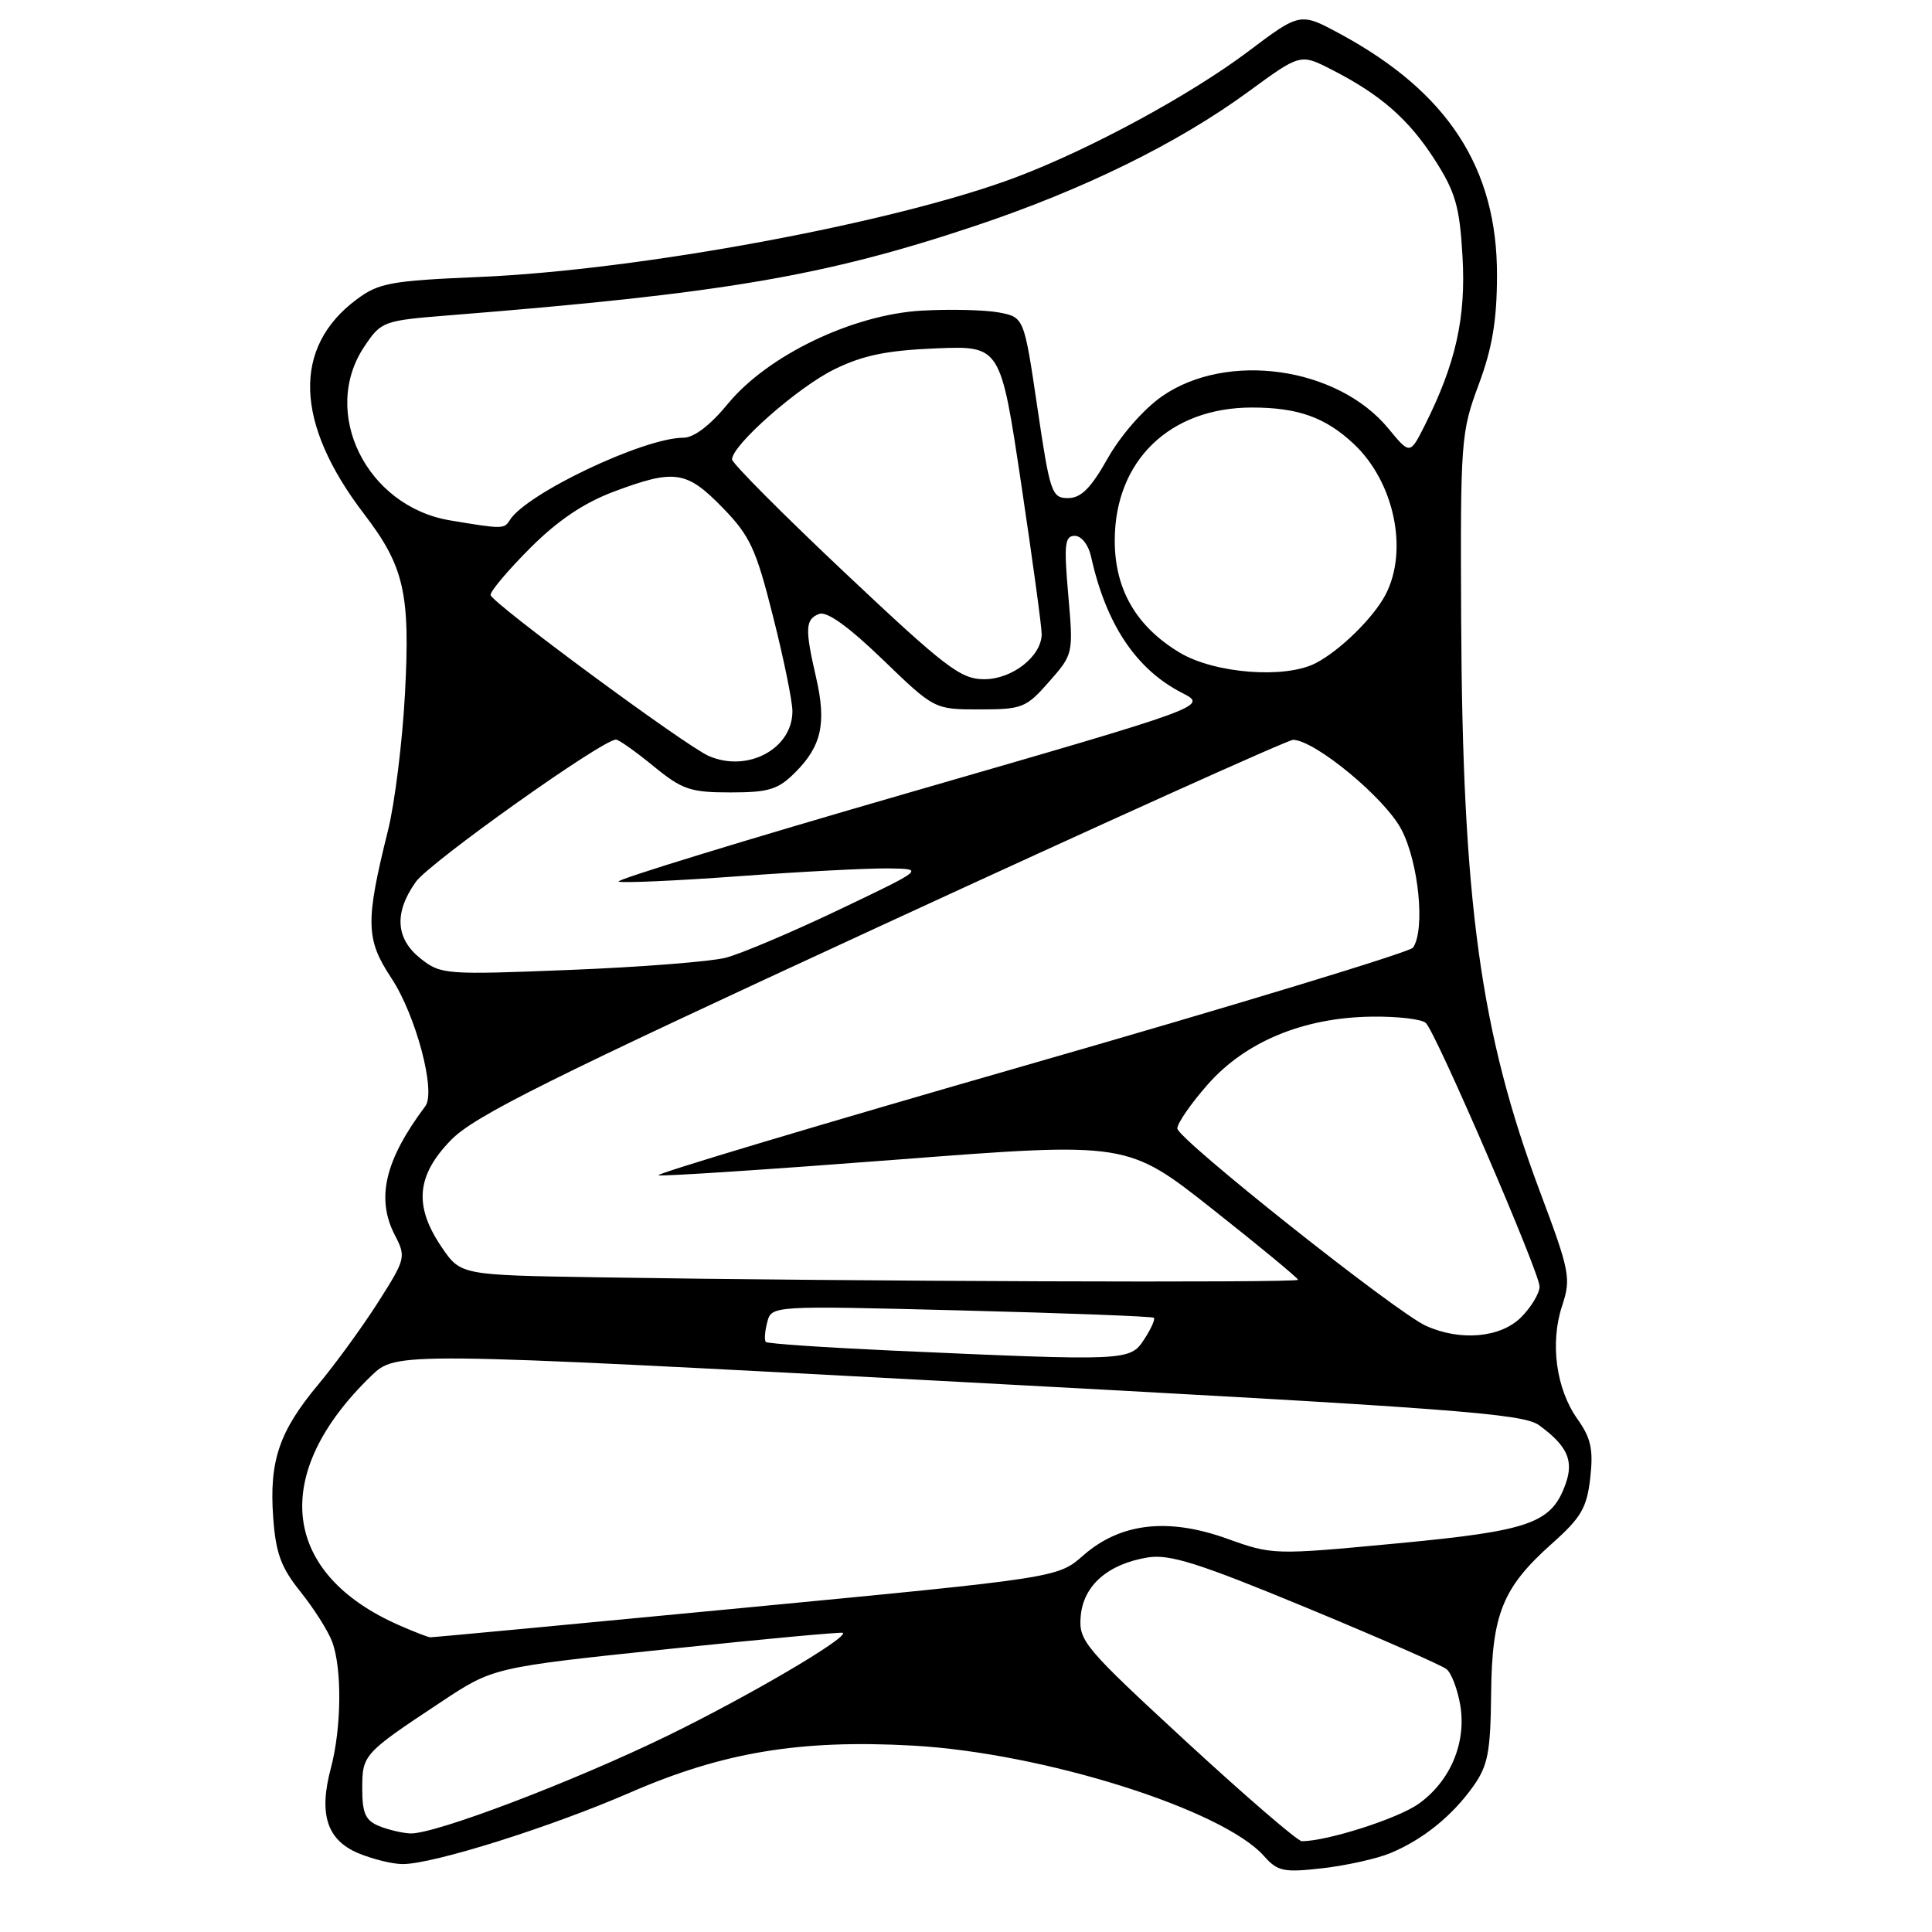 <?xml version="1.0" encoding="UTF-8" standalone="no"?>
<!DOCTYPE svg PUBLIC "-//W3C//DTD SVG 1.1//EN" "http://www.w3.org/Graphics/SVG/1.1/DTD/svg11.dtd" >
<svg xmlns="http://www.w3.org/2000/svg" xmlns:xlink="http://www.w3.org/1999/xlink" version="1.1" viewBox="0 0 256 256">
 <g >
 <path fill="currentColor"
d=" M 184.25 245.54 C 188.56 243.74 192.41 240.63 195.20 236.71 C 197.15 233.98 197.50 232.19 197.58 224.51 C 197.68 213.84 199.09 210.36 205.69 204.49 C 209.52 201.08 210.27 199.78 210.72 195.81 C 211.14 192.05 210.81 190.55 209.02 188.03 C 206.19 184.05 205.36 177.95 206.99 173.02 C 208.19 169.38 208.02 168.48 204.05 157.90 C 196.16 136.83 193.78 119.53 193.61 82.00 C 193.50 58.39 193.59 57.26 195.92 51.00 C 197.73 46.15 198.35 42.47 198.36 36.50 C 198.40 22.29 191.86 12.22 177.59 4.50 C 172.28 1.63 172.28 1.63 165.39 6.82 C 157.72 12.59 144.40 19.81 134.59 23.50 C 118.61 29.52 84.75 35.80 63.50 36.70 C 51.77 37.20 50.18 37.49 47.25 39.68 C 38.71 46.04 39.06 56.09 48.23 68.09 C 53.57 75.07 54.37 78.61 53.66 91.94 C 53.32 98.30 52.31 106.42 51.42 110.00 C 48.40 122.15 48.45 124.45 51.85 129.59 C 55.11 134.51 57.80 144.65 56.36 146.57 C 51.00 153.72 49.80 158.79 52.32 163.66 C 53.82 166.55 53.75 166.82 50.09 172.57 C 48.01 175.83 44.44 180.74 42.15 183.48 C 36.98 189.68 35.66 193.60 36.20 201.08 C 36.54 205.82 37.24 207.71 39.82 210.92 C 41.57 213.11 43.46 216.07 44.00 217.51 C 45.34 221.02 45.26 228.99 43.84 234.29 C 42.21 240.40 43.32 243.82 47.50 245.57 C 49.39 246.35 52.02 247.00 53.36 247.00 C 57.41 247.00 72.92 242.12 83.50 237.52 C 95.81 232.17 105.99 230.48 120.92 231.30 C 138.17 232.25 162.00 239.74 167.50 245.95 C 169.29 247.97 170.09 248.14 175.24 247.55 C 178.40 247.19 182.46 246.29 184.25 245.54 Z  M 157.20 230.79 C 143.62 218.26 142.92 217.43 143.20 214.15 C 143.55 210.08 146.81 207.23 152.09 206.37 C 154.98 205.90 158.84 207.12 173.07 213.01 C 182.66 216.98 191.03 220.65 191.67 221.17 C 192.32 221.69 193.13 223.83 193.49 225.93 C 194.33 230.91 192.18 236.02 187.98 239.01 C 185.24 240.97 175.89 243.96 172.50 243.97 C 171.95 243.97 165.07 238.04 157.20 230.79 Z  M 50.25 241.97 C 48.44 241.24 48.00 240.28 48.00 237.02 C 48.00 232.50 48.13 232.35 58.43 225.53 C 65.35 220.94 65.35 220.94 88.40 218.52 C 101.07 217.19 111.55 216.22 111.69 216.36 C 112.36 217.03 99.20 224.75 88.50 229.97 C 75.98 236.07 57.63 243.05 54.38 242.94 C 53.35 242.90 51.49 242.47 50.25 241.97 Z  M 53.04 215.42 C 37.25 208.57 35.71 195.33 49.19 182.31 C 52.50 179.12 52.50 179.12 127.00 183.10 C 192.48 186.60 201.79 187.30 203.92 188.84 C 207.66 191.56 208.56 193.52 207.46 196.60 C 205.59 201.85 202.80 202.84 185.09 204.51 C 168.79 206.05 168.63 206.05 162.59 203.88 C 154.74 201.06 148.44 201.80 143.54 206.10 C 140.17 209.06 140.17 209.06 98.83 213.02 C 76.10 215.20 57.27 216.97 57.00 216.95 C 56.73 216.94 54.94 216.25 53.04 215.42 Z  M 118.20 178.96 C 109.23 178.55 101.71 178.04 101.48 177.82 C 101.26 177.60 101.34 176.42 101.66 175.21 C 102.23 173.00 102.23 173.00 127.37 173.64 C 141.19 173.99 152.67 174.43 152.89 174.61 C 153.10 174.79 152.52 176.08 151.61 177.47 C 149.73 180.35 149.44 180.36 118.20 178.96 Z  M 188.93 175.67 C 184.88 173.82 156.00 150.89 156.00 149.52 C 156.00 148.84 157.81 146.22 160.03 143.70 C 165.05 138.00 172.73 134.83 181.76 134.71 C 185.21 134.66 188.44 135.05 188.94 135.56 C 190.36 137.01 204.00 168.63 204.00 170.47 C 204.00 171.36 202.90 173.20 201.55 174.55 C 198.82 177.27 193.49 177.74 188.93 175.67 Z  M 79.27 169.25 C 61.04 168.96 61.04 168.96 58.52 165.25 C 54.82 159.80 55.17 155.78 59.75 151.07 C 62.86 147.87 72.58 143.03 116.85 122.61 C 146.19 109.07 170.71 98.01 171.35 98.03 C 174.28 98.11 183.52 105.75 185.69 109.91 C 187.99 114.29 188.87 123.20 187.23 125.57 C 186.83 126.15 163.89 133.13 136.25 141.07 C 108.62 149.01 86.57 155.61 87.25 155.74 C 87.94 155.88 102.20 154.94 118.94 153.65 C 149.39 151.31 149.39 151.31 160.69 160.24 C 166.91 165.15 172.00 169.36 172.00 169.58 C 172.00 170.01 112.54 169.79 79.27 169.25 Z  M 55.75 127.03 C 52.41 124.39 52.19 120.94 55.10 116.85 C 56.94 114.27 79.82 98.00 81.62 98.00 C 81.99 98.00 84.22 99.58 86.57 101.50 C 90.38 104.63 91.47 105.00 96.78 105.00 C 101.88 105.00 103.10 104.62 105.38 102.34 C 108.86 98.86 109.53 95.82 108.14 89.79 C 106.64 83.29 106.70 82.05 108.54 81.35 C 109.56 80.96 112.42 83.01 116.95 87.38 C 123.81 94.00 123.81 94.00 129.80 94.00 C 135.45 94.00 135.98 93.79 139.01 90.33 C 142.22 86.68 142.23 86.64 141.55 78.83 C 140.96 72.13 141.09 71.00 142.41 71.00 C 143.29 71.00 144.23 72.19 144.57 73.75 C 146.56 82.73 150.53 88.69 156.63 91.81 C 160.07 93.58 160.07 93.58 120.48 105.02 C 98.70 111.31 81.38 116.63 81.97 116.82 C 82.57 117.02 89.81 116.70 98.05 116.09 C 106.30 115.49 115.17 115.03 117.77 115.07 C 122.50 115.14 122.50 115.14 111.14 120.56 C 104.89 123.54 98.14 126.40 96.14 126.91 C 94.14 127.42 84.85 128.15 75.50 128.52 C 59.04 129.18 58.41 129.13 55.75 127.03 Z  M 93.93 100.18 C 90.85 98.85 65.00 79.77 65.00 78.83 C 65.00 78.30 67.38 75.49 70.28 72.59 C 73.90 68.97 77.37 66.63 81.32 65.15 C 89.39 62.13 90.96 62.36 95.73 67.25 C 99.38 71.00 100.17 72.69 102.43 81.68 C 103.85 87.28 105.00 92.93 105.00 94.24 C 105.00 99.22 99.07 102.40 93.93 100.18 Z  M 111.96 75.90 C 103.73 68.14 97.00 61.38 97.00 60.87 C 97.00 58.99 105.71 51.32 110.53 48.95 C 114.33 47.08 117.50 46.43 124.04 46.16 C 132.58 45.82 132.58 45.82 135.32 64.16 C 136.83 74.25 138.05 83.20 138.03 84.06 C 137.97 86.99 134.12 90.00 130.42 90.00 C 127.29 90.00 125.33 88.50 111.96 75.90 Z  M 156.32 86.48 C 150.56 83.02 147.71 78.11 147.71 71.63 C 147.71 61.06 154.99 54.00 165.89 54.00 C 171.98 54.00 175.61 55.29 179.37 58.81 C 184.74 63.84 186.66 72.92 183.59 78.80 C 181.98 81.87 177.54 86.22 174.32 87.88 C 170.25 89.97 160.93 89.24 156.32 86.48 Z  M 59.62 68.95 C 48.54 67.09 42.41 54.63 48.29 45.90 C 50.52 42.57 50.77 42.48 59.54 41.78 C 95.79 38.89 109.26 36.60 129.19 29.94 C 143.57 25.13 156.03 19.01 165.40 12.16 C 172.30 7.11 172.30 7.11 176.40 9.20 C 182.92 12.52 186.65 15.78 190.12 21.18 C 192.86 25.46 193.41 27.36 193.79 33.98 C 194.26 42.10 192.90 48.17 188.78 56.38 C 186.83 60.25 186.83 60.25 183.96 56.77 C 177.24 48.62 162.61 46.53 153.99 52.50 C 151.56 54.19 148.51 57.67 146.79 60.71 C 144.55 64.69 143.24 66.00 141.52 66.00 C 139.36 66.00 139.13 65.32 137.46 54.02 C 135.69 42.03 135.69 42.03 132.34 41.40 C 130.49 41.06 125.91 40.95 122.14 41.16 C 112.97 41.68 101.68 47.11 96.42 53.54 C 94.10 56.36 91.95 58.00 90.56 58.00 C 85.31 58.00 69.73 65.40 67.55 68.92 C 66.81 70.11 66.59 70.12 59.62 68.95 Z "/>
</g>
</svg>